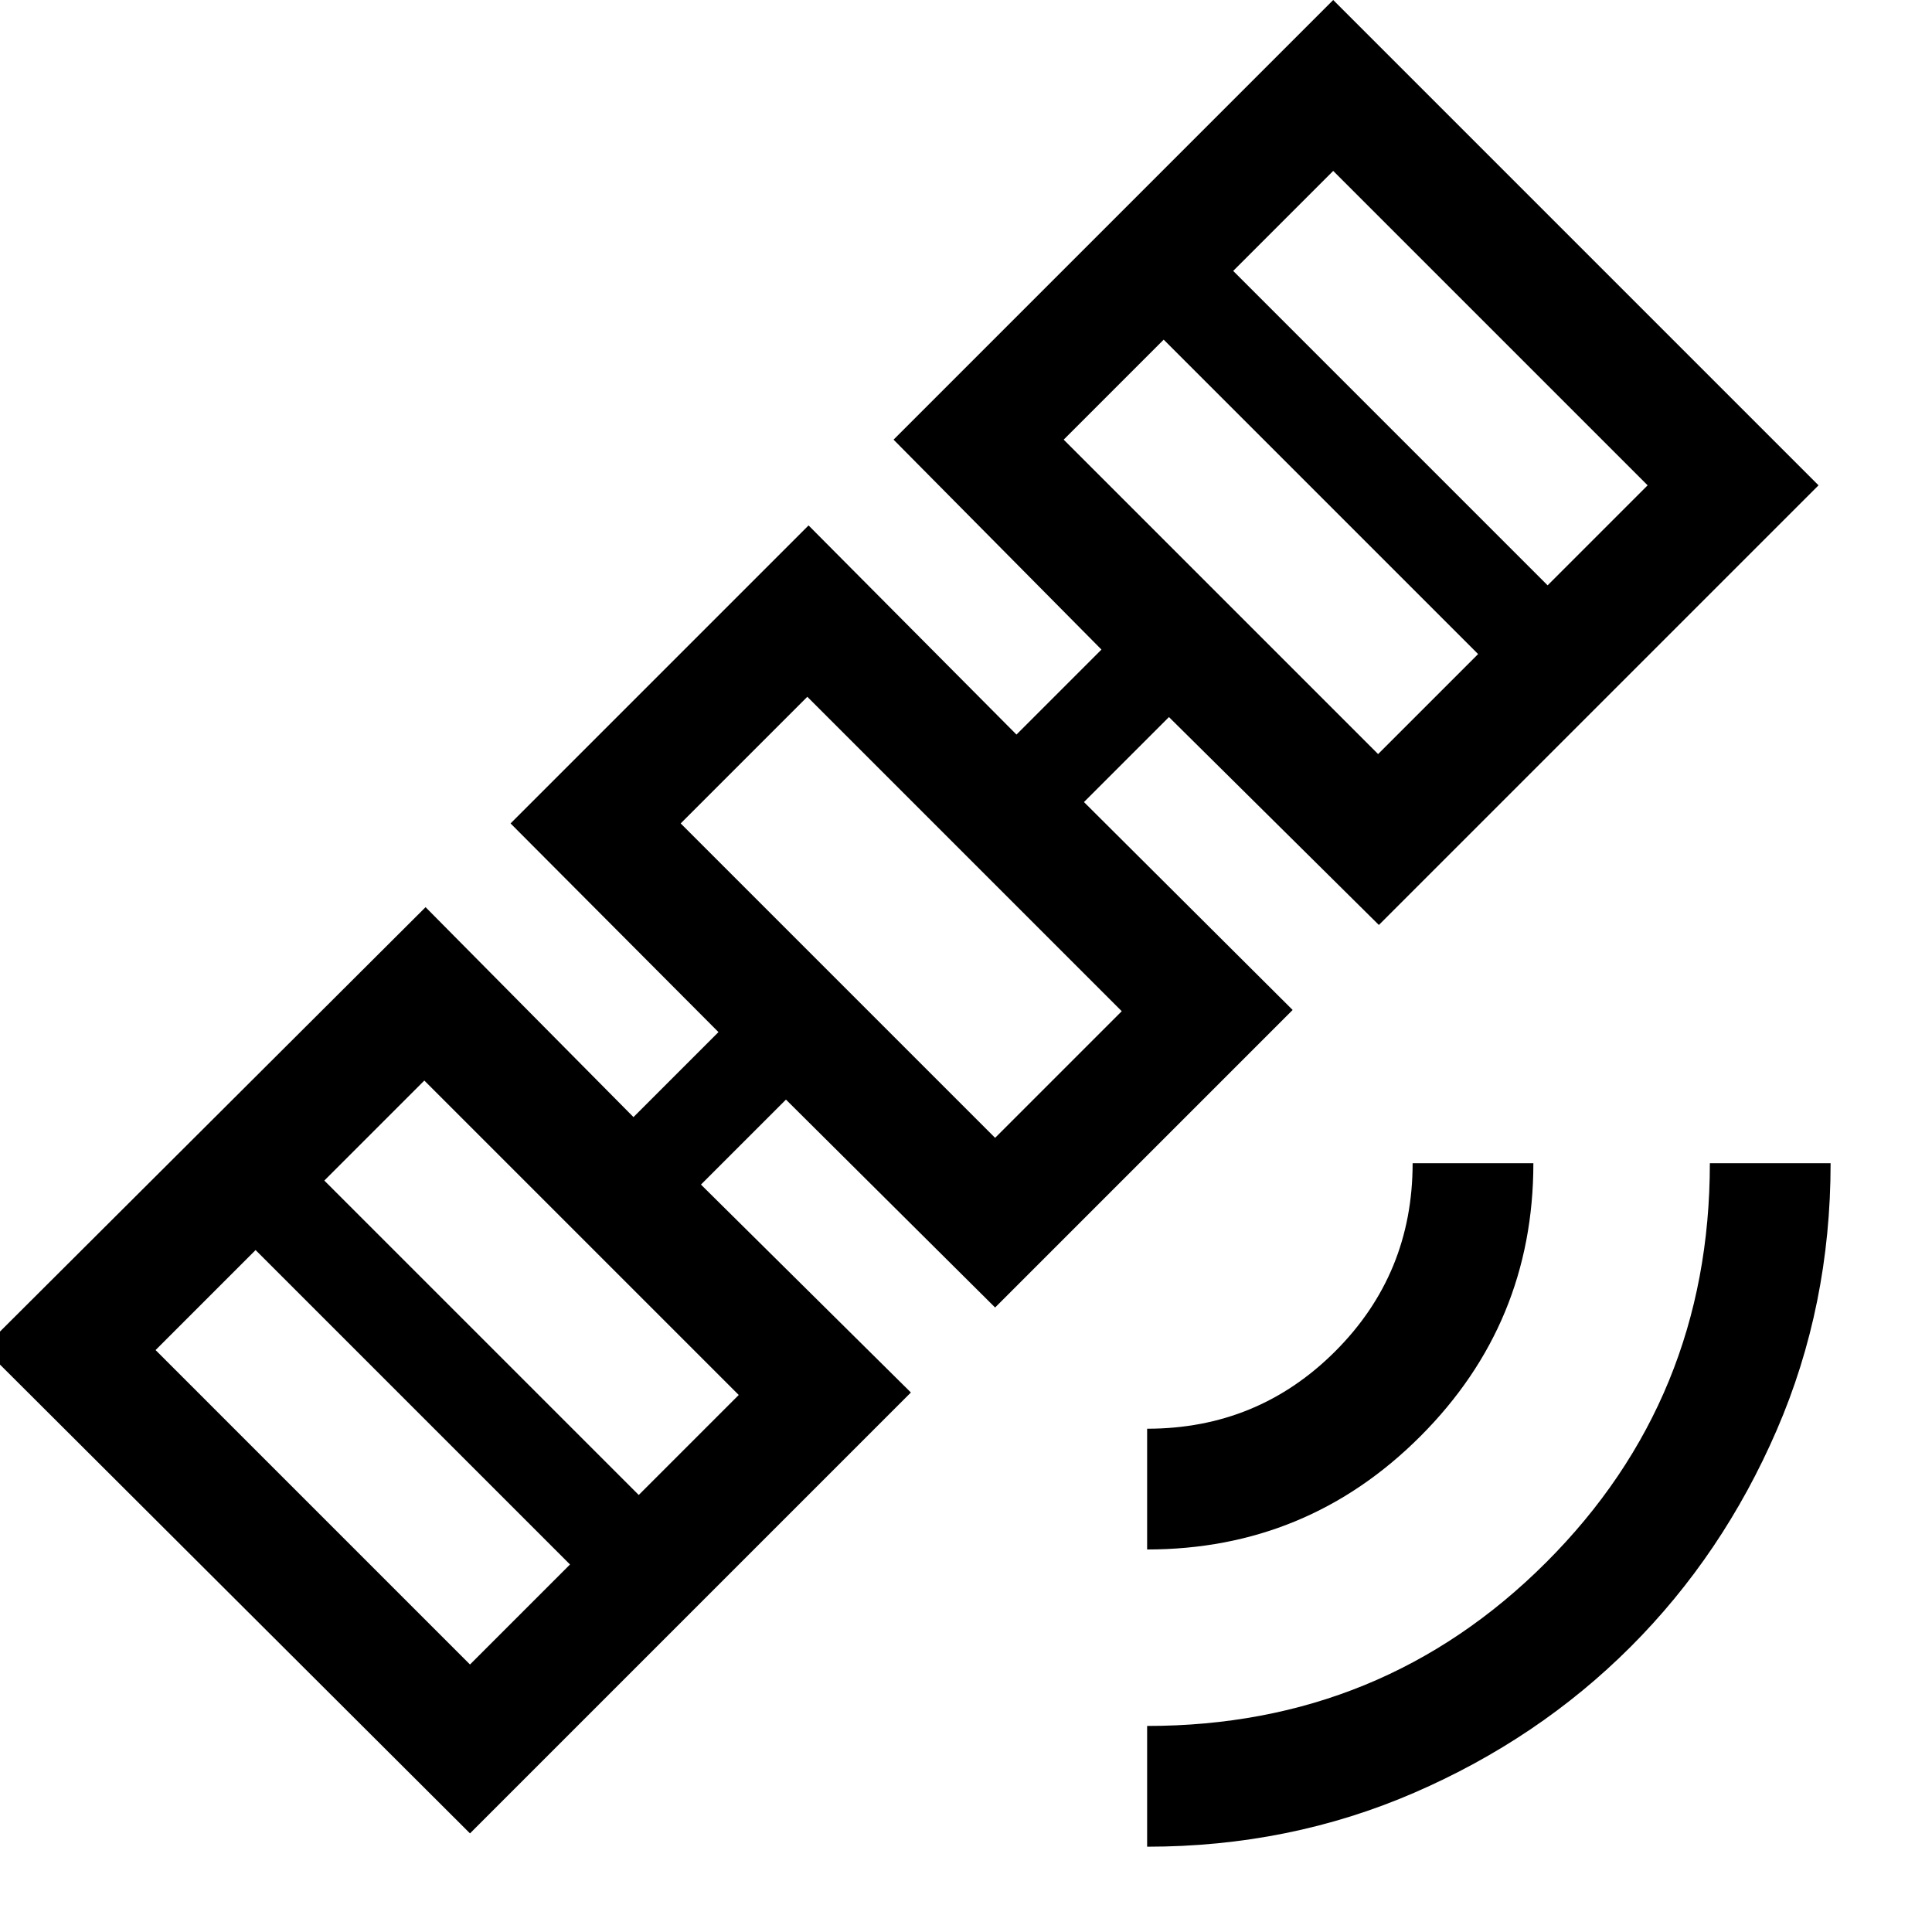 <svg xmlns="http://www.w3.org/2000/svg" height="24" viewBox="0 -960 960 960" width="24"><path d="M570.001-42.385v-59.999q117 0 198.307-81.308 81.308-81.307 81.308-198.307h59.999q0 70.769-26.769 132.615-26.77 61.845-72.577 107.653-45.808 45.807-107.653 72.576-61.846 26.77-132.615 26.77Zm0-147.692v-59.998q55 0 93.462-38.462t38.462-93.462h59.998q0 79.538-56.192 135.73-56.192 56.192-135.73 56.192Zm-75.539-120.232L390.539-413.616l-42.232 42.231 104.308 103.308L233.539-49.002-8.229-290.155 211.462-509.23l103.307 104.308 42.232-42.232-103.307-103.692 148.075-148.076 103.307 103.923 42.232-42.232-103.307-104.307 218.46-218.46 241.153 241.153-218.46 218.46-104.308-103.308-42.232 42.232 103.692 103.307-147.844 147.845ZM77.308-289.155l156.231 156.232 49.693-49.693L127-338.848l-49.692 49.693Zm240.077 72.001 49.693-49.692-156.232-156.232-49.692 49.693 156.231 156.231Zm177.077-177.461 62.923-62.923L401.154-613.77l-62.924 62.924 156.232 156.231Zm34.075-346.923 156.232 156.232 49.693-49.693L578.23-791.231l-49.693 49.693ZM769-669.152l49.693-49.693-156.232-156.232-49.693 49.693L769-669.152ZM448-504.385Z"/></svg>